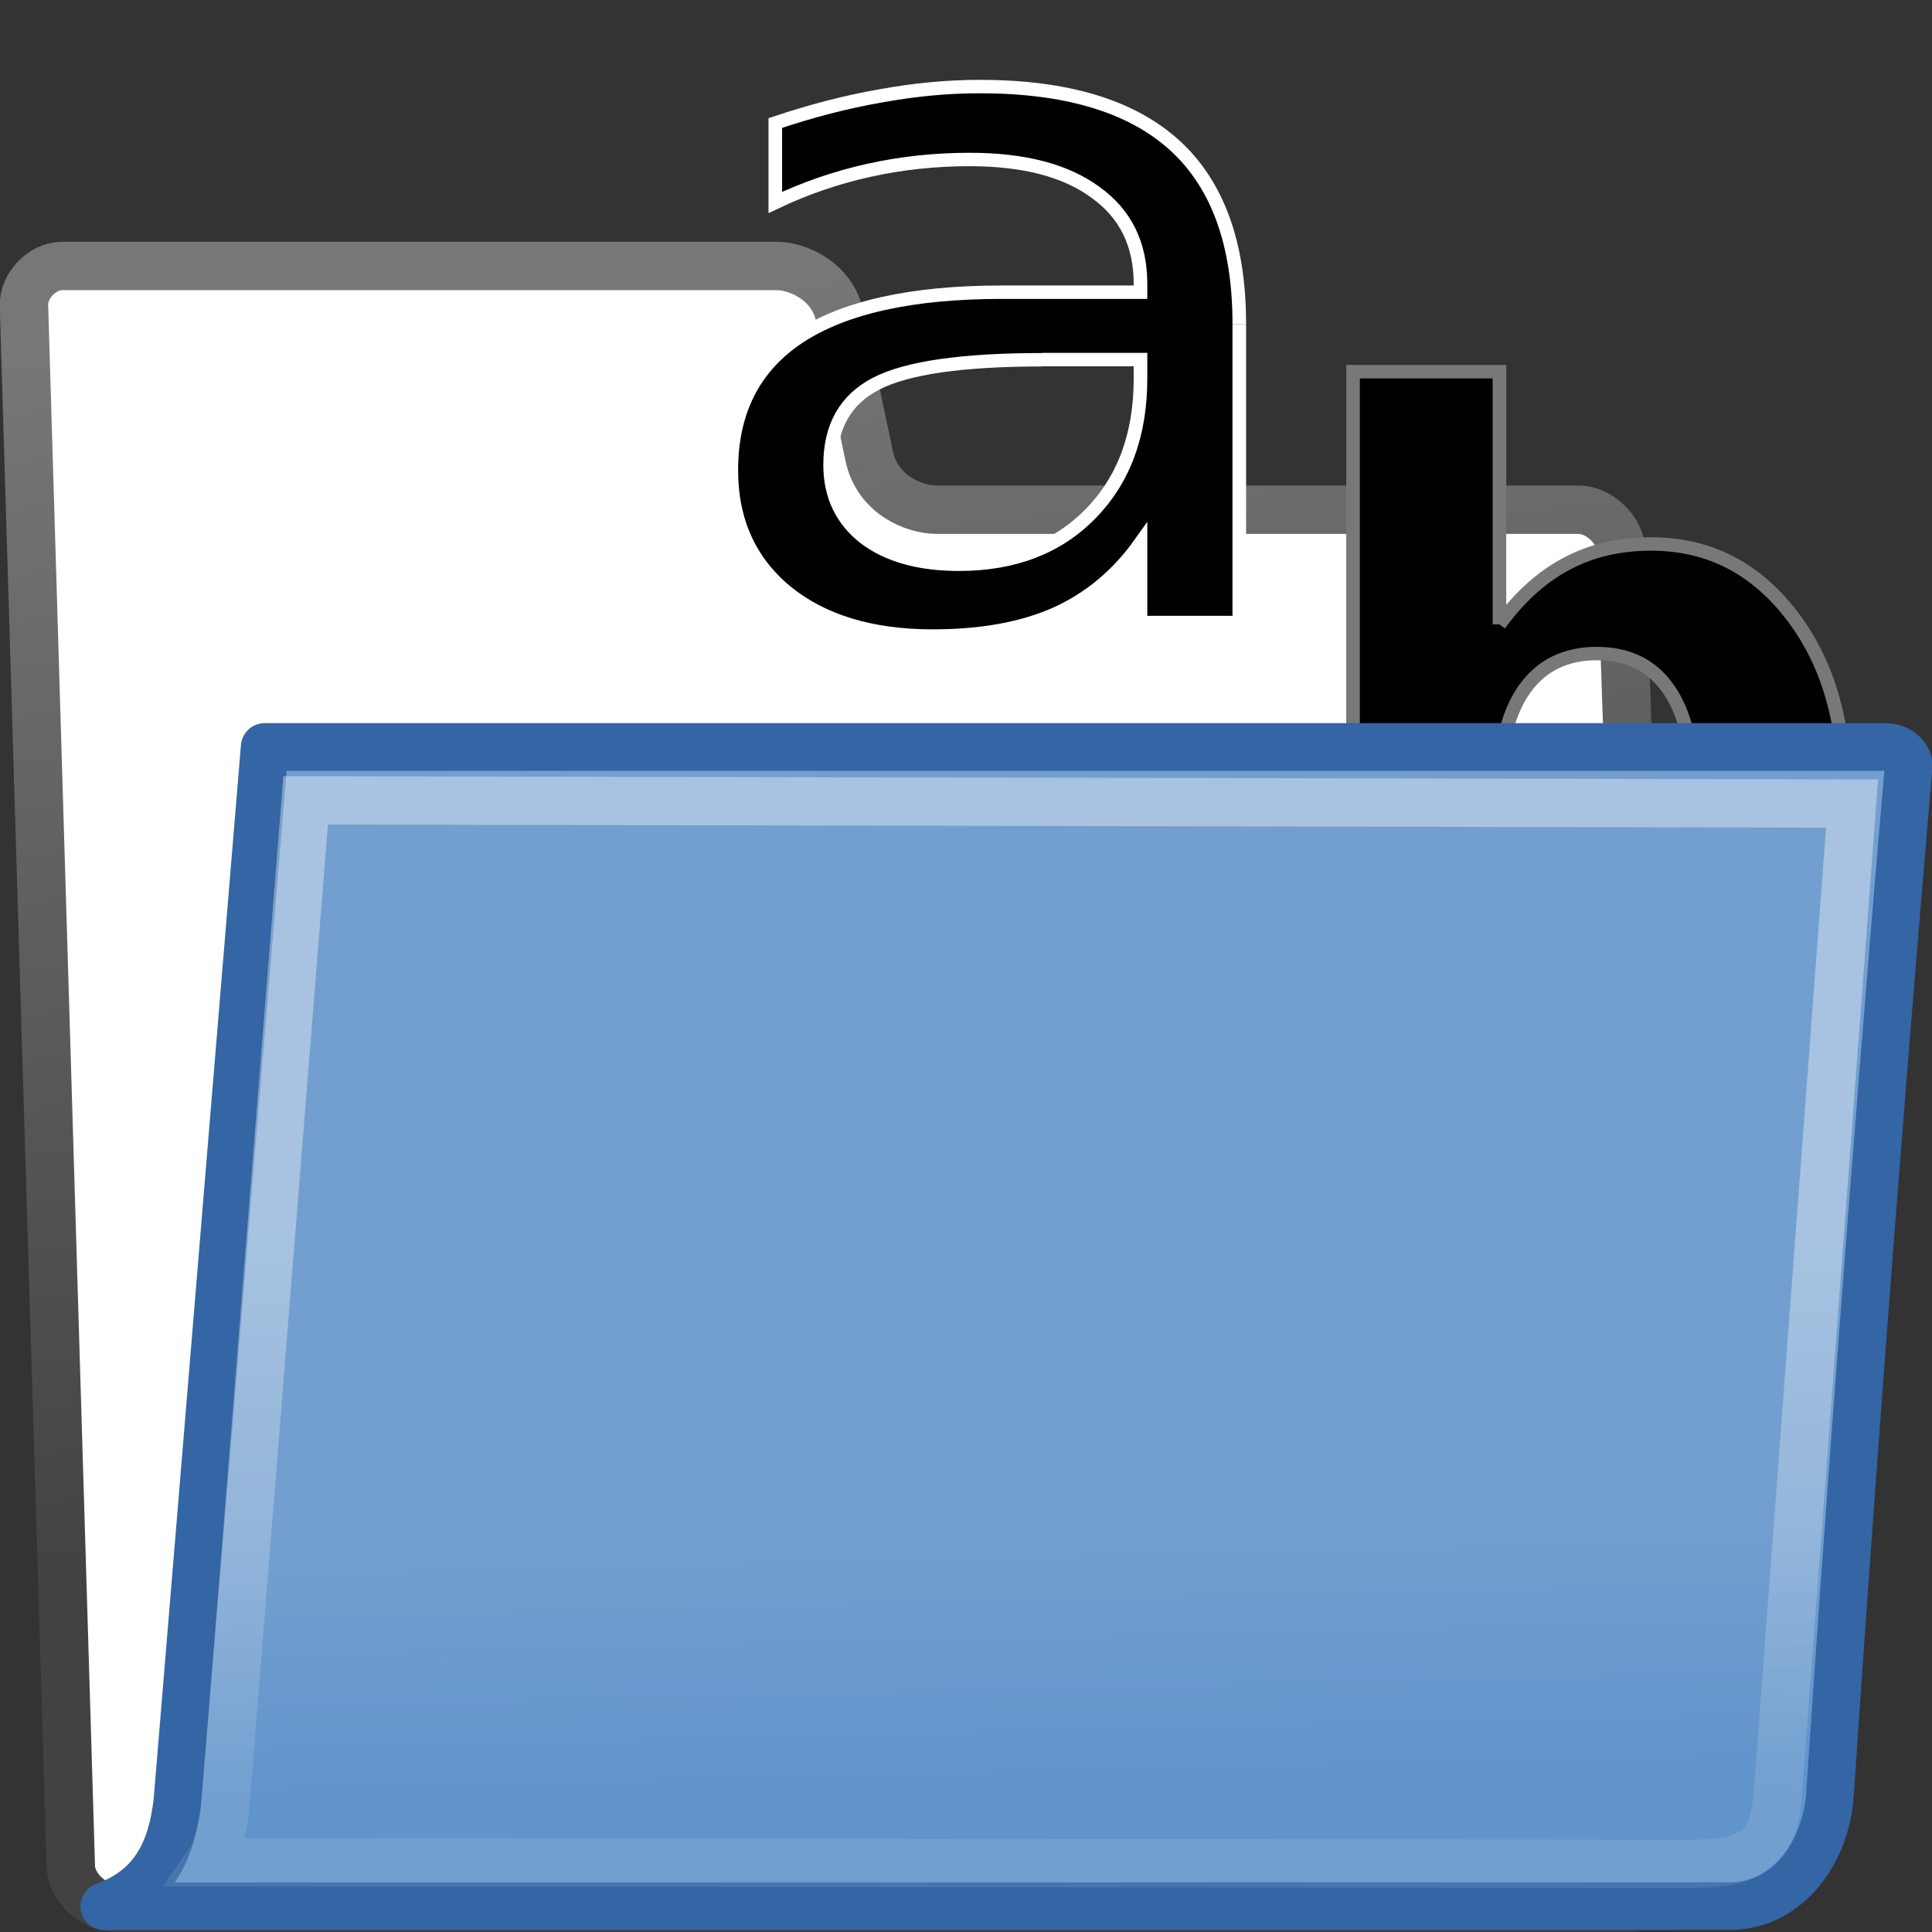 <?xml version="1.0" encoding="UTF-8"?>
<!-- Created with Inkscape (http://www.inkscape.org/) -->
<svg id="svg97" width="24" height="24" version="1.1" viewBox="0 0 24 24" xmlns="http://www.w3.org/2000/svg" xmlns:cc="http://creativecommons.org/ns#" xmlns:dc="http://purl.org/dc/elements/1.1/" xmlns:rdf="http://www.w3.org/1999/02/22-rdf-syntax-ns#" xmlns:xlink="http://www.w3.org/1999/xlink">
 <rect x="0" y="0" width="24" height="24" fill="#333333" stroke="none"/>
 <defs id="defs3">
  <linearGradient id="linearGradient3104-5" x1="18.113" x2="15.515" y1="31.368" y2="6.18" gradientTransform="matrix(.601 0 0 .601 -1.836 23.945)" gradientUnits="userSpaceOnUse">
   <stop id="stop3098" style="stop-color:#424242" offset="0"/>
   <stop id="stop3100" style="stop-color:#777" offset="1"/>
  </linearGradient>
  <linearGradient id="linearGradient9772" x1="22.176" x2="22.065" y1="36.988" y2="32.05" gradientTransform="matrix(.586 0 0 .599 -1.306 24.343)" gradientUnits="userSpaceOnUse">
   <stop id="stop9768" style="stop-color:#6194cb" offset="0"/>
   <stop id="stop9770" style="stop-color:#729fcf" offset="1"/>
  </linearGradient>
  <linearGradient id="linearGradient322-1" x1="13.036" x2="12.854" y1="32.567" y2="46.689" gradientTransform="matrix(.772 0 0 .502 -1.888 23.336)" gradientUnits="userSpaceOnUse">
   <stop id="stop8342" stop-color="#fff" stop-opacity=".796" offset="0"/>
   <stop id="stop8344" stop-color="#fff" stop-opacity=".216" offset="1"/>
  </linearGradient>
 </defs>
 <g id="g4300">
  <path id="path216-5" transform="translate(0,-24)" d="m0.88 47.195c0.013 0.25 0.276 0.5 0.526 0.5h18.822c0.25 0 0.487-0.25 0.474-0.5l-0.563-16.363c-0.013-0.25-0.276-0.5-0.526-0.5h-7.973c-0.291 0-0.742-0.19-0.842-0.665l-0.367-1.739c-0.093-0.442-0.53-0.624-0.78-0.624h-8.879c-0.25 0-0.487 0.25-0.474 0.5z" style="fill:#fff;stroke-linecap:round;stroke-linejoin:round;stroke-width:.601;stroke:url(#linearGradient3104-5)"/>
  <rect id="rect3965-5" transform="translate(0,-24)" x="2.4978e-8" y="24" width="24" height="23.996" style="color-rendering:auto;color:#000000;image-rendering:auto;isolation:auto;mix-blend-mode:normal;opacity:0;shape-rendering:auto;solid-color:#000000;stroke-width:.739"/>
  <g id="g3962-5-5" transform="matrix(1.091 0 0 1.076 7.099 -7.805)">
   <path id="text2841-6" d="m5.36 11.407c-0.909 3e-6 -1.539 0.092-1.889 0.275-0.351 0.183-0.526 0.496-0.526 0.938-2.2e-6 0.352 0.13 0.633 0.391 0.841 0.265 0.205 0.624 0.307 1.076 0.307 0.624 2e-6 1.123-0.194 1.498-0.583 0.379-0.392 0.569-0.912 0.569-1.559v-0.221h-1.119m2.244-0.41v3.446h-1.125v-0.917c-0.257 0.367-0.577 0.638-0.96 0.814-0.383 0.173-0.852 0.259-1.406 0.259-0.701 0-1.26-0.173-1.675-0.518-0.412-0.349-0.618-0.814-0.618-1.397-1.2e-6 -0.68 0.257-1.192 0.77-1.537 0.518-0.345 1.288-0.518 2.311-0.518h1.578v-0.097c-6.3e-6 -0.457-0.171-0.809-0.514-1.057-0.338-0.252-0.815-0.378-1.431-0.378-0.391 5.2e-6 -0.772 0.041-1.143 0.124-0.371 0.083-0.728 0.207-1.07 0.372v-0.917c0.412-0.14 0.811-0.245 1.198-0.313 0.387-0.072 0.764-0.108 1.131-0.108 0.991 6.3e-6 1.73 0.227 2.22 0.68 0.489 0.453 0.734 1.14 0.734 2.06" style="stroke-width:.155;stroke:#fff"/>
   <path id="text2849-7" d="m11.674 17.987c0.357 1e-6 0.629-0.136 0.815-0.408 0.189-0.272 0.284-0.668 0.284-1.186-5e-6 -0.519-0.095-0.914-0.284-1.186-0.186-0.272-0.458-0.408-0.815-0.408-0.357 5e-6 -0.632 0.138-0.824 0.413-0.189 0.272-0.284 0.666-0.284 1.182-3e-6 0.515 0.095 0.911 0.284 1.186 0.192 0.272 0.467 0.408 0.824 0.408m-1.108-3.525c0.23-0.318 0.484-0.551 0.764-0.7 0.279-0.152 0.601-0.229 0.964-0.229 0.643 5e-6 1.17 0.267 1.583 0.802 0.413 0.532 0.619 1.217 0.619 2.057-8e-6 0.84-0.206 1.527-0.619 2.062-0.413 0.532-0.941 0.797-1.583 0.797-0.363 0-0.685-0.075-0.964-0.224-0.279-0.152-0.534-0.387-0.764-0.705v0.788h-1.667v-7.566h1.667v2.917" style="stroke-width:.155;stroke:#787878"/>
  </g>
  <g id="g4420" transform="matrix(1 0 0 1 -.466 -24.323)">
   <path id="path233-5" d="m22 48c0.67-0.026 1.15-0.656 1.199-1.39 0.464-6.915 0.972-12.712 0.972-12.712 0.042-0.148-0.098-0.296-0.281-0.296h-20.136l-1.084 13.093c-0.067 0.588-0.273 1.081-0.908 1.308l20.238-0.002z" style="color:#000000;display:block;fill:url(#linearGradient9772);stroke-linejoin:round;stroke-width:.592;stroke:#3465a4"/>
   <path id="path304-3" d="m4.263 34.265 19.21 0.04-0.922 12.294c-0.049 0.659-0.264 0.878-1.097 0.878-1.096 0-16.801-0.02-18.392-0.02 0.137-0.197 0.196-0.608 0.196-0.617z" style="fill:none;opacity:.466;stroke-linecap:round;stroke-width:.6px;stroke:url(#linearGradient322-1)"/>
  </g>
 </g>
</svg>
